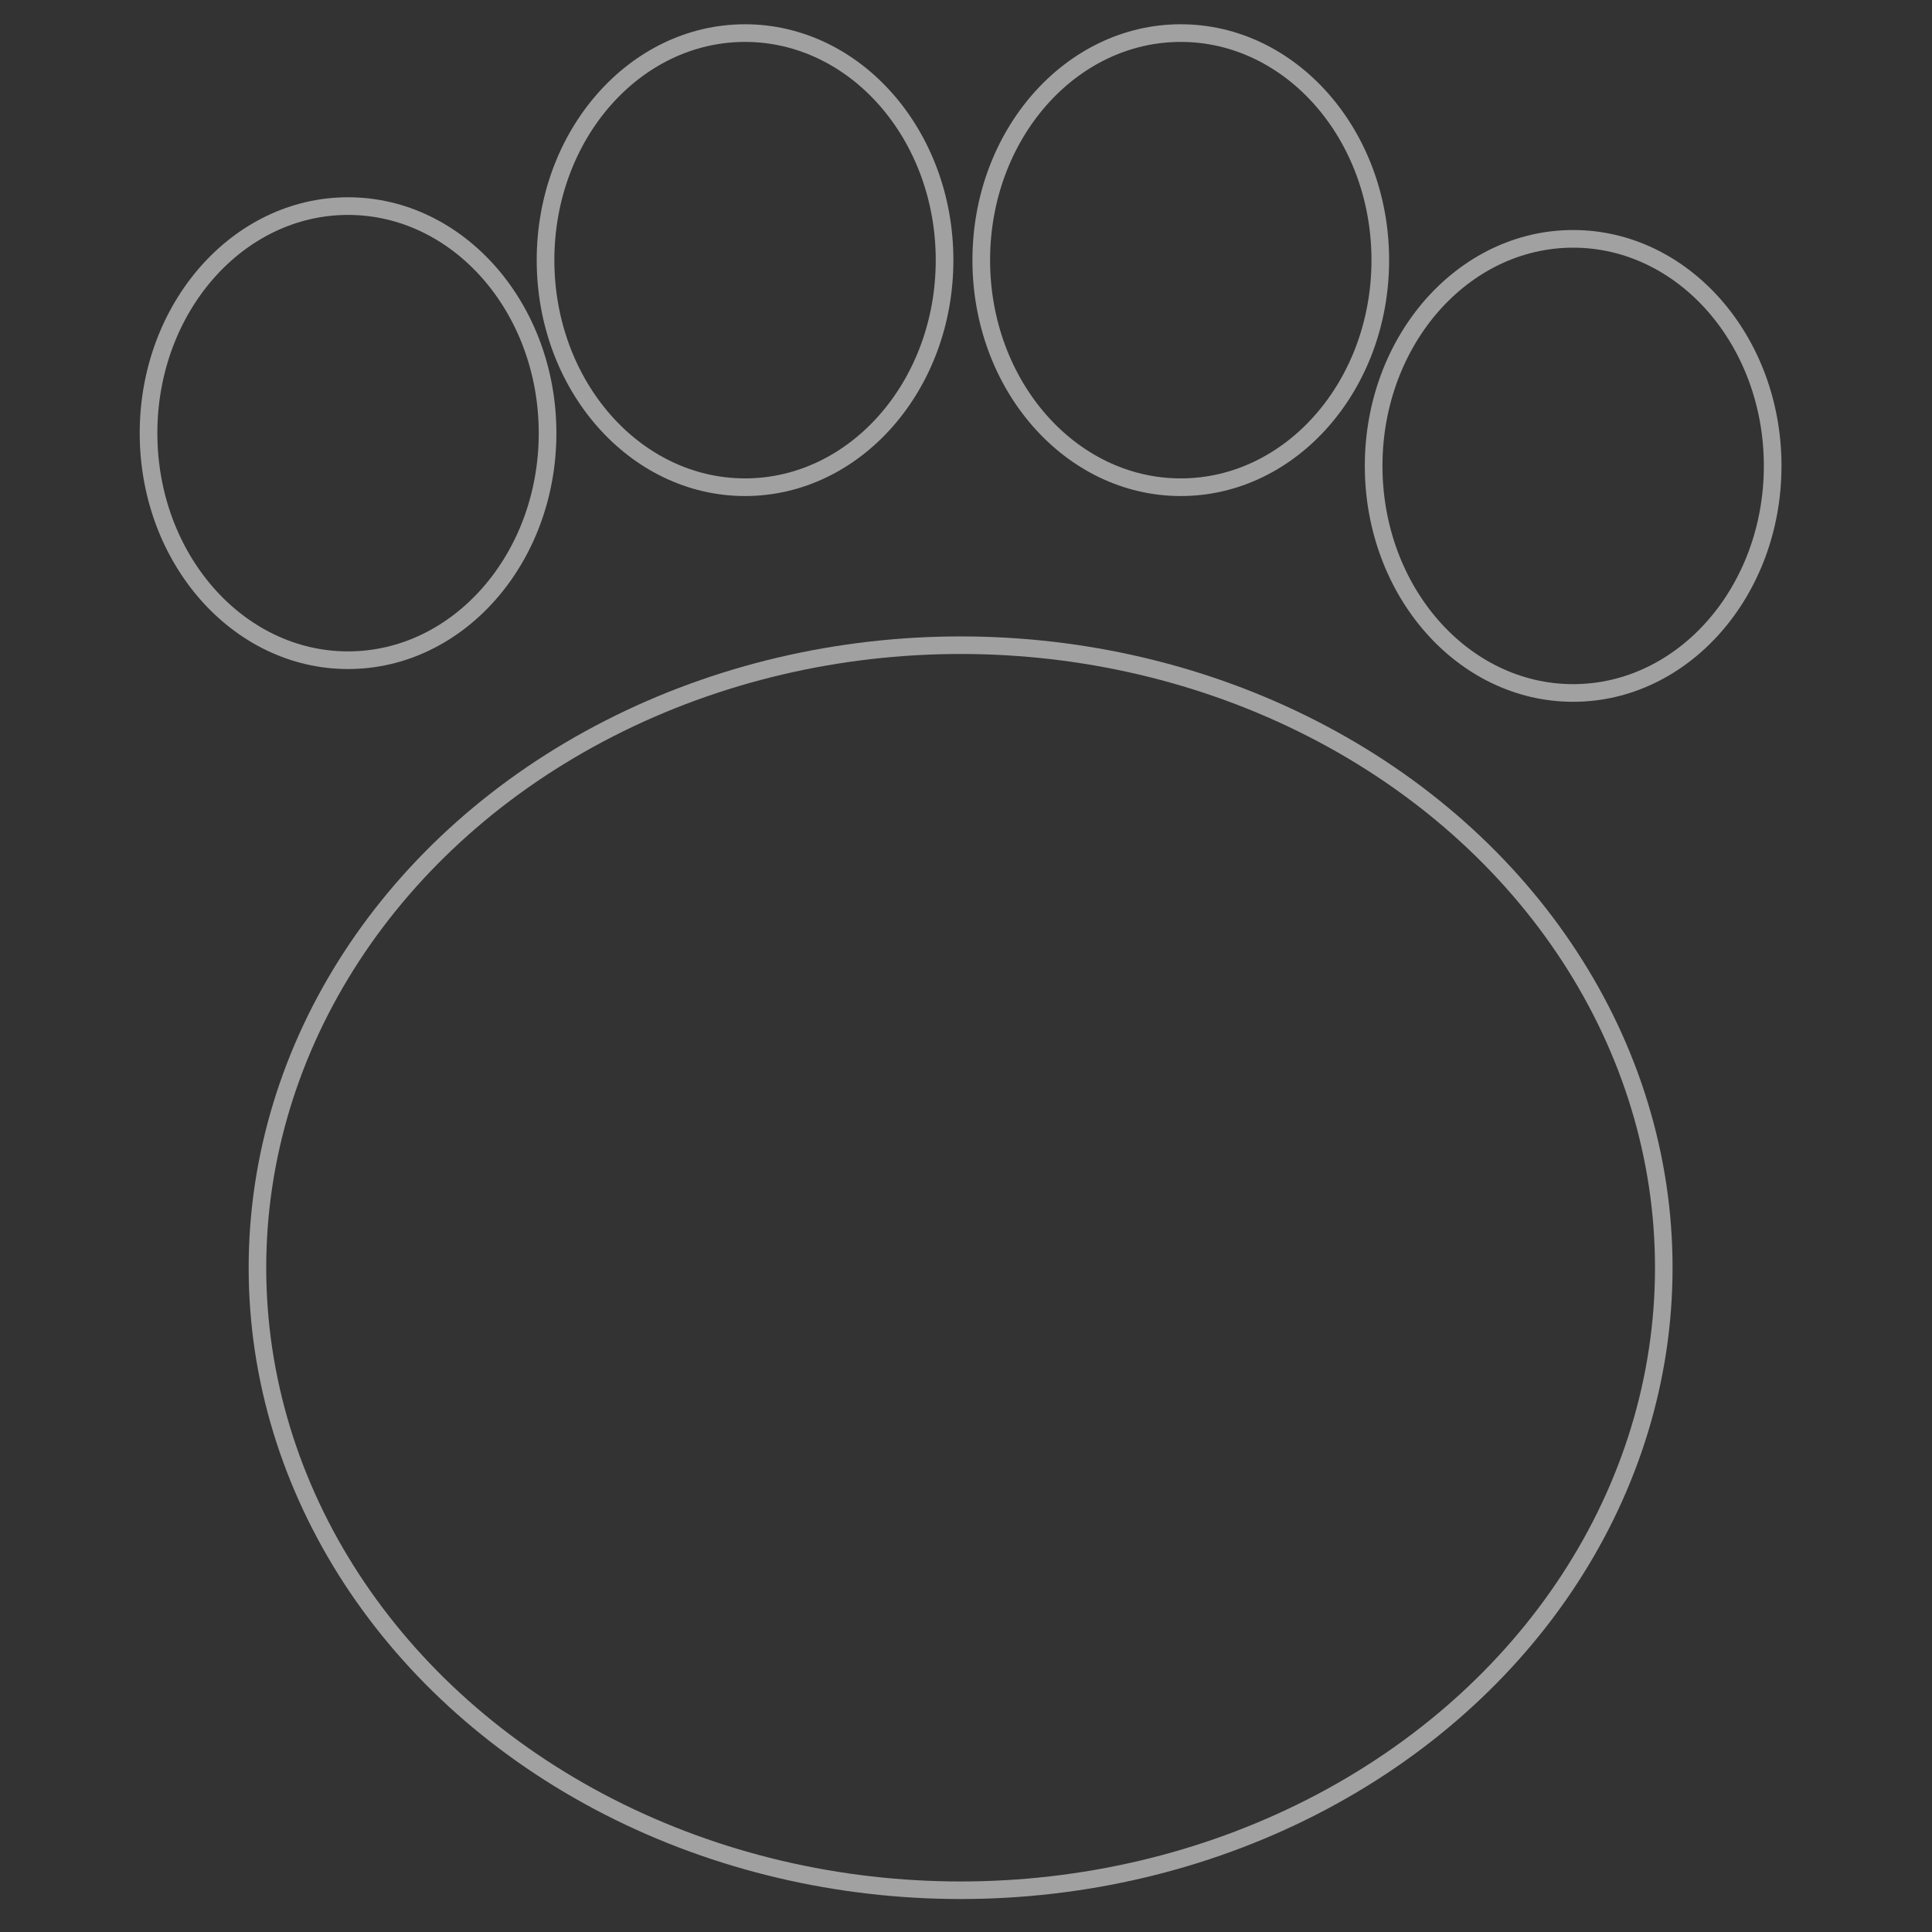 <?xml version="1.0" encoding="UTF-8" standalone="no"?>
<!-- Created with Inkscape (http://www.inkscape.org/) -->

<svg
   xmlns:dc="http://purl.org/dc/elements/1.1/"
   xmlns:cc="http://creativecommons.org/ns#"
   xmlns:rdf="http://www.w3.org/1999/02/22-rdf-syntax-ns#"
   xmlns:svg="http://www.w3.org/2000/svg"
   xmlns="http://www.w3.org/2000/svg"
   xmlns:sodipodi="http://sodipodi.sourceforge.net/DTD/sodipodi-0.dtd"
   xmlns:inkscape="http://www.inkscape.org/namespaces/inkscape"
   width="48"
   height="48"
   viewBox="0 0 48 48"
   id="svg2"
   version="1.1"
   inkscape:version="0.91 r13725"
   sodipodi:docname="tatze2.svg">
  <rect x="0" y="0" width="48" height="48" fill="#333333" stroke="none"/>
  <defs
     id="defs4" />
  <sodipodi:namedview
     id="base"
     pagecolor="#ffffff"
     bordercolor="#666666"
     borderopacity="1.0"
     inkscape:pageopacity="0"
     inkscape:pageshadow="2"
     inkscape:zoom="5.6"
     inkscape:cx="21.880892"
     inkscape:cy="11.667471"
     inkscape:document-units="px"
     inkscape:current-layer="layer1"
     showgrid="false"
     inkscape:window-width="1301"
     inkscape:window-height="744"
     inkscape:window-x="65"
     inkscape:window-y="24"
     inkscape:window-maximized="1"
     units="px" />
  <g
     inkscape:label="Ebene 1"
     inkscape:groupmode="layer"
     id="layer1"
     transform="translate(0,-1004.362)">
    <g
       id="g4269"
       style="opacity:1;fill:#ffffff;fill-opacity:0;stroke:#ffffff;stroke-opacity:1"
       transform="matrix(0.544,0,0,0.544,-199.133,848.127)">
      <ellipse
         style="opacity:0.542;fill:#ffffff;fill-opacity:0;stroke:#ffffff;stroke-width:0.802;stroke-linecap:round;stroke-linejoin:round;stroke-miterlimit:0;stroke-dasharray:none;stroke-dashoffset:0;stroke-opacity:1"
         id="ellipse4191"
         cx="409.925"
         cy="345.094"
         rx="32.114"
         ry="28.431" />
      <g
         transform="translate(-1.512,0)"
         id="g4263"
         style="fill:#ffffff;fill-opacity:0;stroke:#ffffff;stroke-opacity:1">
        <ellipse
           ry="10.37"
           rx="9.112"
           cy="306.979"
           cx="383.461"
           id="ellipse4193"
           style="opacity:0.542;fill:#ffffff;fill-opacity:0;stroke:#ffffff;stroke-width:0.806;stroke-linecap:round;stroke-linejoin:round;stroke-miterlimit:0;stroke-dasharray:none;stroke-dashoffset:0;stroke-opacity:1" />
        <ellipse
           style="opacity:0.542;fill:#ffffff;fill-opacity:0;stroke:#ffffff;stroke-width:0.806;stroke-linecap:round;stroke-linejoin:round;stroke-miterlimit:0;stroke-dasharray:none;stroke-dashoffset:0;stroke-opacity:1"
           id="ellipse4195"
           cx="401.592"
           cy="299.078"
           rx="9.112"
           ry="10.37" />
        <ellipse
           ry="10.37"
           rx="9.112"
           cy="299.078"
           cx="421.492"
           id="ellipse4197"
           style="opacity:0.542;fill:#ffffff;fill-opacity:0;stroke:#ffffff;stroke-width:0.806;stroke-linecap:round;stroke-linejoin:round;stroke-miterlimit:0;stroke-dasharray:none;stroke-dashoffset:0;stroke-opacity:1" />
        <ellipse
           style="opacity:0.542;fill:#ffffff;fill-opacity:0;stroke:#ffffff;stroke-width:0.806;stroke-linecap:round;stroke-linejoin:round;stroke-miterlimit:0;stroke-dasharray:none;stroke-dashoffset:0;stroke-opacity:1"
           id="ellipse4199"
           cx="439.412"
           cy="308.475"
           rx="9.112"
           ry="10.37" />
      </g>
    </g>
  </g>
</svg>
